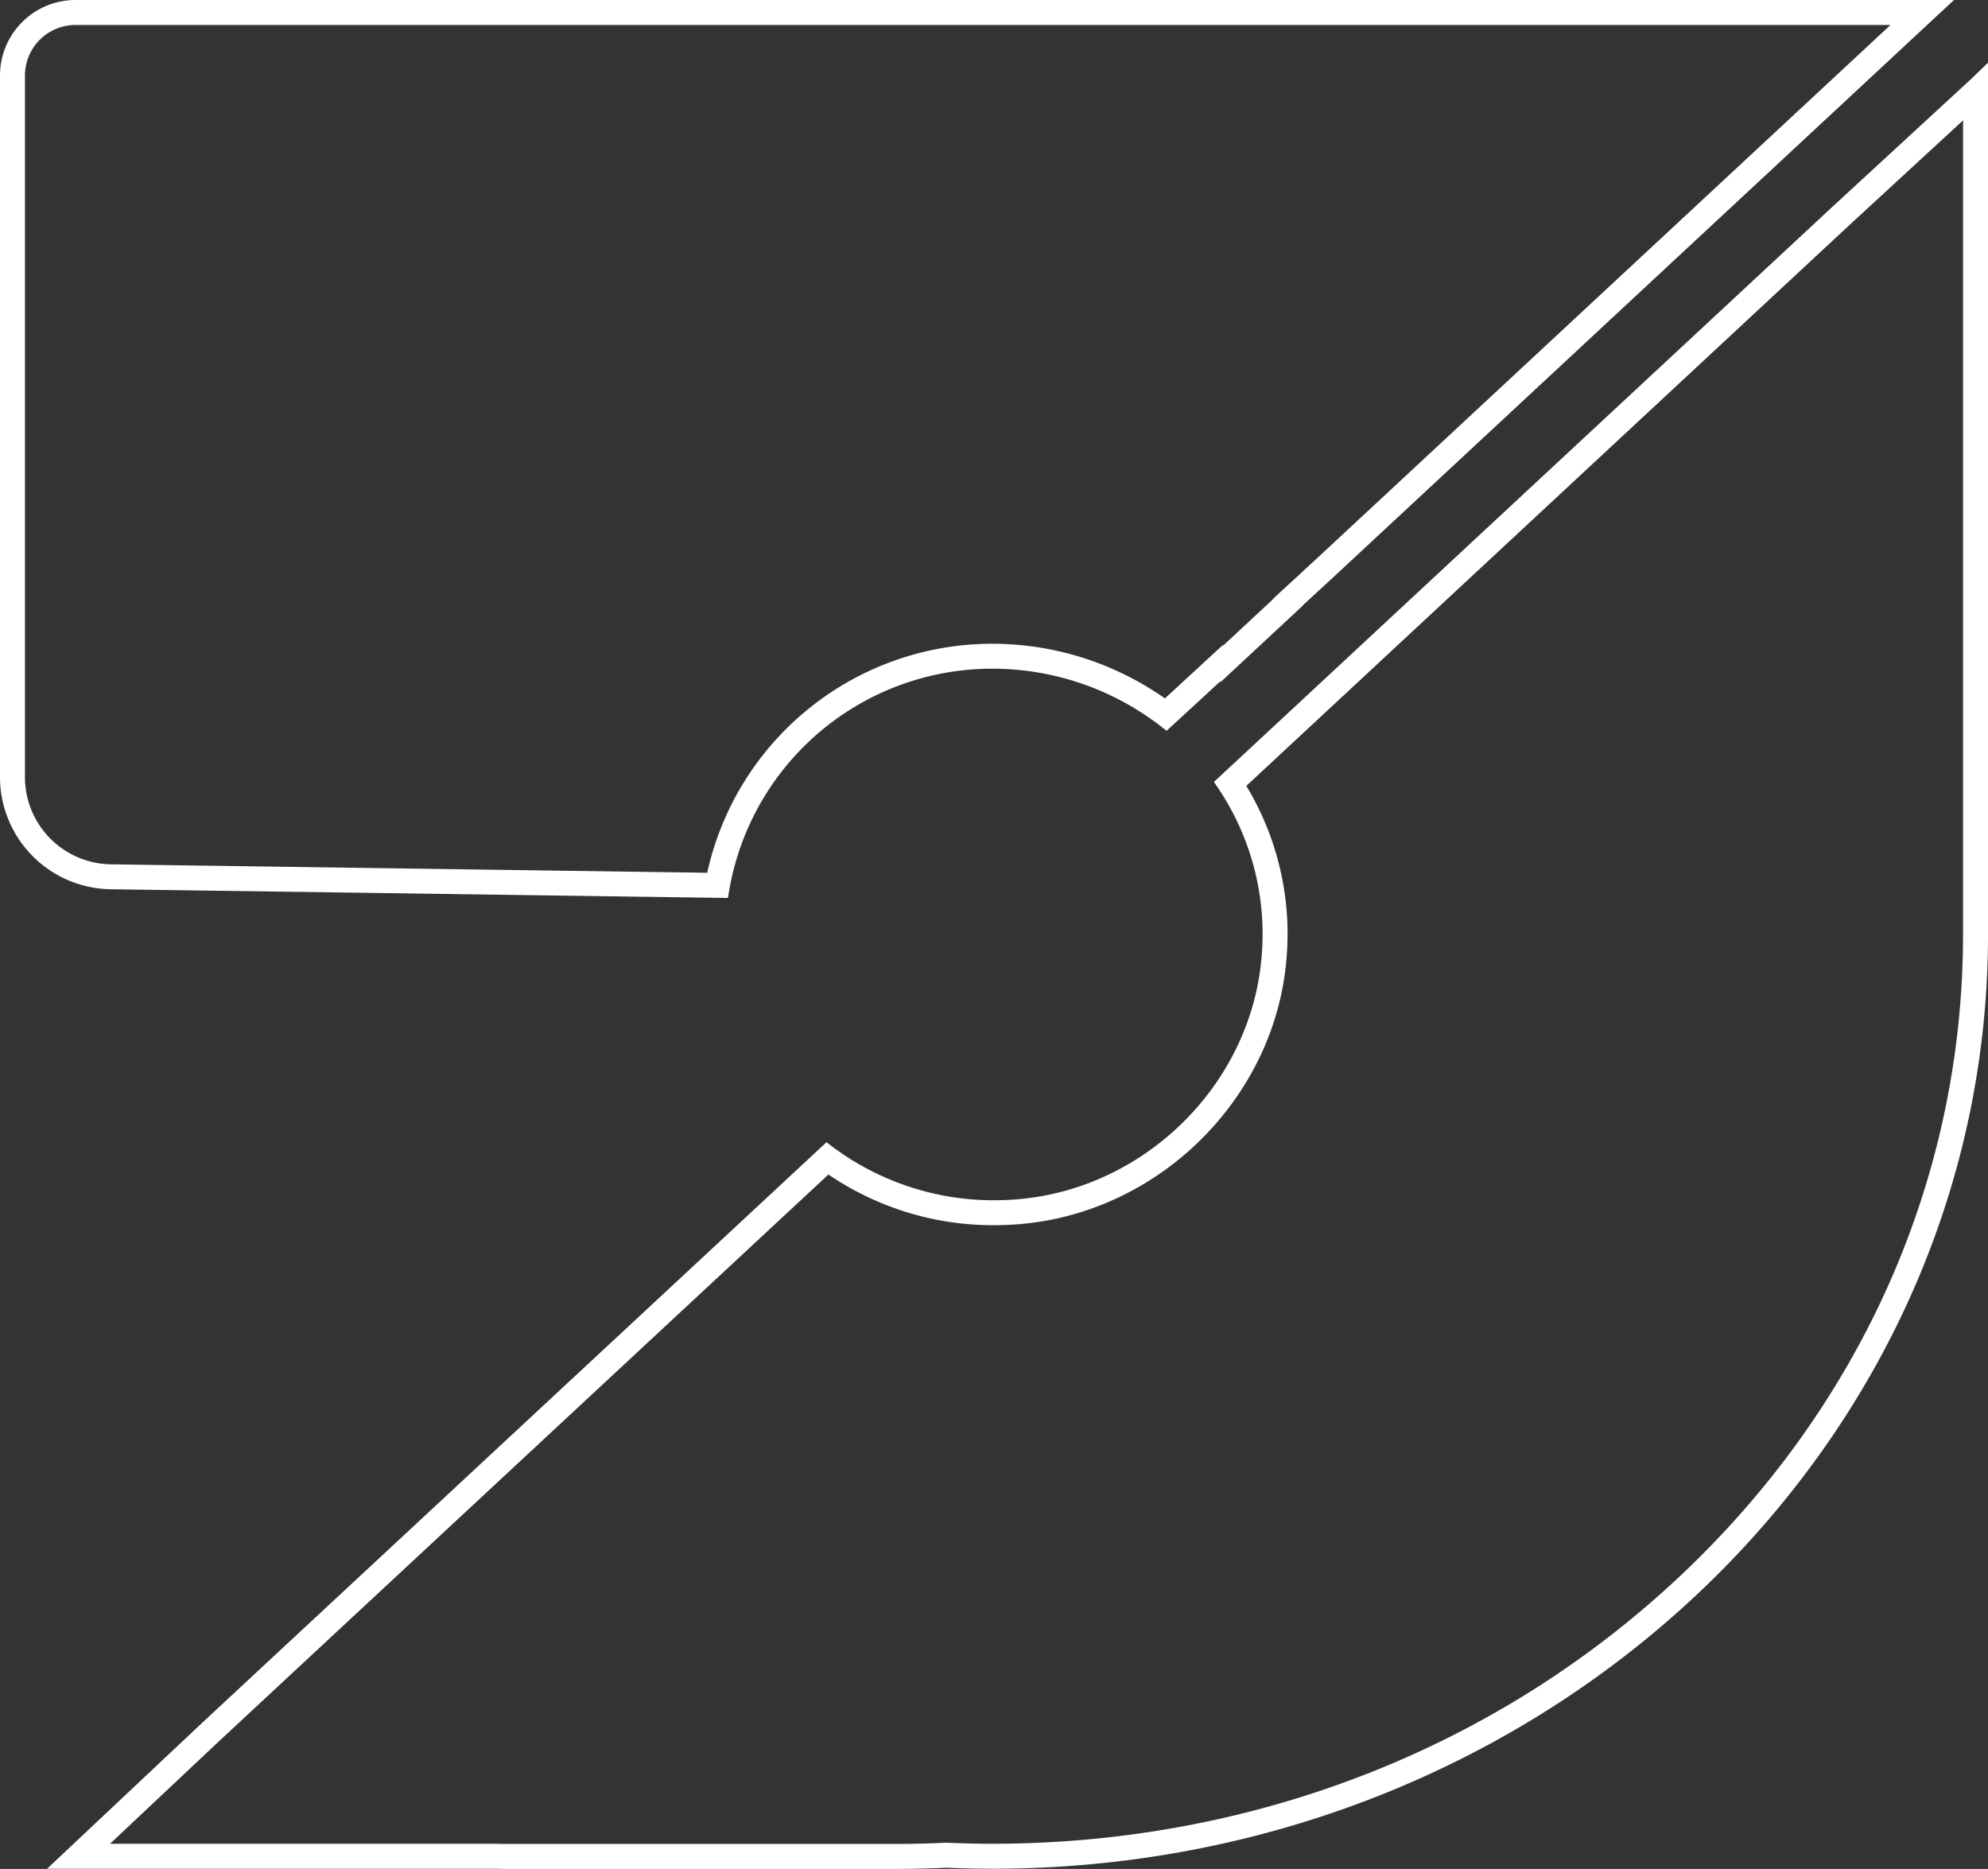 <svg xmlns="http://www.w3.org/2000/svg" width="112.411mm" height="105.663mm" viewBox="0 0 318.646 299.516">
  <rect x="0" y="0" width="318.646" height="299.516" fill="#333333" stroke="none"/>
  <title>7-OUTLINE</title>
  <g>
    <path d="M303.018,4,211.391,89.2l-5.234,4.821-2.132,1.963.021.046-7.988,7.427-.061-.077-3.139,2.891-6.14,5.655a48.15,48.15,0,0,0-27.423-8.757,46.77,46.77,0,0,0-45.939,36.7l-95.533-1.351A13.986,13.986,0,0,1,4,124.676V12.037A8.11,8.11,0,0,1,12.164,4H303.018m10.176-4H12.164A12.1,12.1,0,0,0,0,12.037V124.676A18,18,0,0,0,17.766,142.51l98.91,1.4.213-1.256A42.756,42.756,0,0,1,159.3,107.164h.023a44.109,44.109,0,0,1,27.082,9.5l.582.455,8.584-7.907.074.093,13.239-12.31-.014-.033,5.234-4.821L313.194,0Z" fill="#fff"/>
    <path d="M314.646,19.29v130.4c0,38.894-16.15,75.474-45.476,103-29.4,27.594-68.5,42.79-110.1,42.79-2.329,0-4.76-.054-7.228-.16l-.179-.008-.178.009c-2.728.126-5.457.19-8.112.19H80.944c-.387,0-.772-.012-1.154-.028l-.085,0H17.636L35,279.148l97.787-90.923a46.859,46.859,0,0,0,26.562,8.126c1.581,0,3.185-.079,4.766-.235,22.121-2.176,40.21-20.372,42.077-42.327a45.847,45.847,0,0,0-6.427-27.84l96.712-89.923L314.646,19.29m4-9.242-2.8,2.7-22.082,20.34-99.191,92.228.361.525a41.927,41.927,0,0,1,7.27,27.612c-1.707,20.065-18.251,36.7-38.483,38.686q-2.2.216-4.375.216a43.158,43.158,0,0,1-26.679-9.161l-.186-.146L32.276,276.219,7.548,299.485H79.62c.439.018.88.031,1.324.031h62.43q4.172,0,8.3-.195,3.68.159,7.4.164c88.131,0,159.575-67.065,159.575-149.792V10.048Z" fill="#fff"/>
  </g>
</svg>
